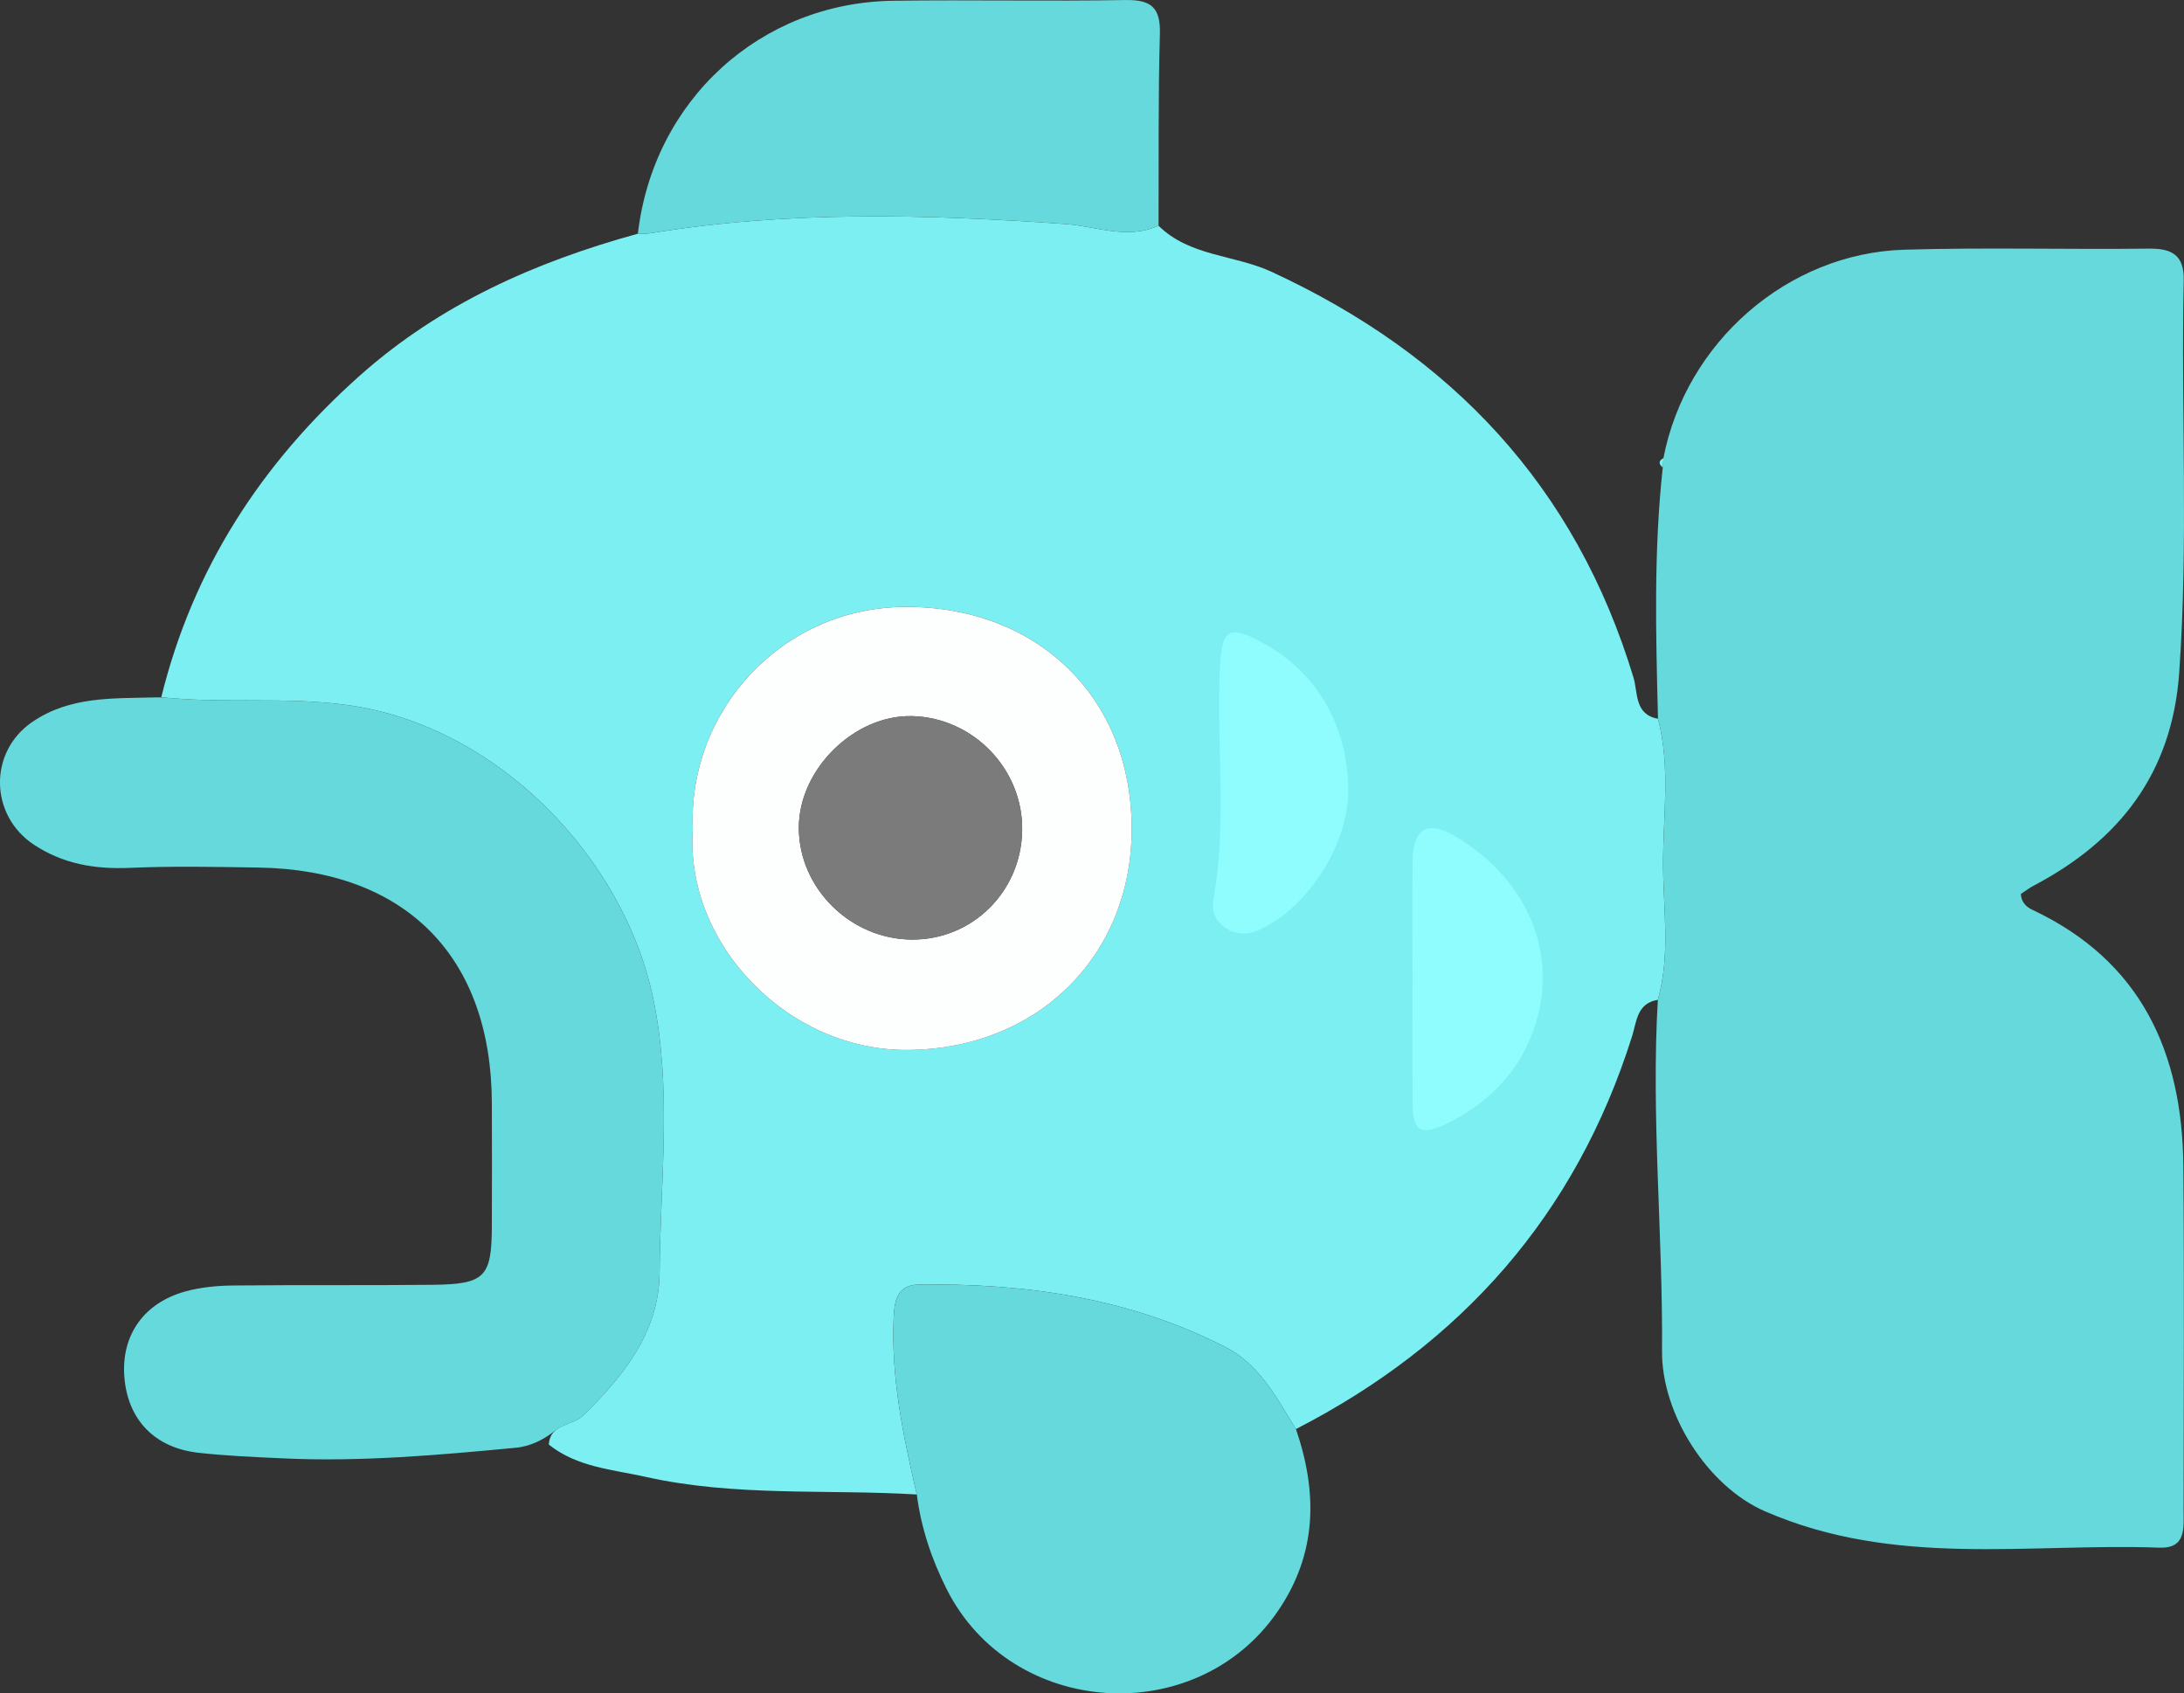 <?xml version="1.0" encoding="UTF-8"?>
<svg id="Layer_1" xmlns="http://www.w3.org/2000/svg" viewBox="0 0 677.7 525.46">
  <rect x="0" y="0" width="677.7" height="525.46" fill="#333333" stroke="none"/>
  <defs>
    <style>
      .cls-1 {
        fill: #7b7b7b;
      }

      .cls-2 {
        fill: #7beff1;
      }

      .cls-3 {
        fill: #65d9db;
      }

      .cls-4 {
        fill: #8ffcfd;
      }

      .cls-5 {
        fill: #fdfefe;
      }
    </style>
  </defs>
  <g>
    <path class="cls-3" d="M172.49,443.75c-3.62,2.92-7.79,5.06-12.42,5.5-24.14,2.29-48.29,4.44-72.61,3.28-8.66-.41-17.34-.76-25.94-1.73-13.53-1.52-21.84-10.25-22.92-23.36-1.08-12.99,5.95-23.18,19.08-26.74,4.72-1.28,9.78-1.75,14.69-1.8,20.7-.22,41.4,0,62.1-.22,15.91-.17,18.08-2.45,18.15-17.85.06-12.83.04-25.67,0-38.5-.12-45.49-26.72-72.4-72.42-73.12-13.25-.21-26.52-.49-39.74.09-11.14.49-20.88-1.24-29.87-7.14-13.84-9.09-14.23-28.82-.56-38.14,11.79-8.04,25.03-7.26,38.73-7.62.85-.02,1.7,0,2.55.09,18.86,1.82,37.76-.35,56.78,2.34,46.39,6.54,85.32,47.25,94.54,90.76,5.96,28.11,2.26,56.82,2.04,85.24-.14,18.34-10.99,32.01-23.71,44.42-2.27,2.21-6.07,2.57-8.47,4.51Z"/>
    <path class="cls-2" d="M170.3,448.28c.41-6.58,7.27-5.72,10.67-9.04,12.72-12.41,23.57-26.08,23.71-44.42.22-28.42,3.91-57.12-2.04-85.24-9.22-43.51-48.14-84.21-94.54-90.76-19.45-2.74-38.77-.41-58.05-2.47,9.8-39.84,31.05-72.56,61.51-99.71,24.99-22.28,54.54-35.37,86.37-44.12,1.24-.03,2.5.09,3.7-.11,42.86-7.09,85.82-5.92,128.96-2.89,9.46.66,19.24,4.94,28.9.51,9.67,9.56,23.5,8.98,35.02,14.29,55.88,25.78,94.39,66.51,112.37,125.94,1.41,4.65.23,11.45,7.6,12.78,3.96,15.02,1.51,30.32,1.58,45.47.06,13.9,2.3,27.98-1.63,41.75-6.51,1.04-6.57,6.79-7.99,11.31-17.48,55.44-52.93,95.47-104.31,121.89-6.02-9.74-11.23-20.08-22.2-25.64-29.81-15.12-61.74-19.63-94.67-19.22-6.68.08-7.7,4.65-7.95,10.2-.85,18.76,2.98,36.87,7.17,54.95-28.03-1.68-56.33.75-84.06-5.45-10.37-2.32-21.31-2.99-30.12-10.03ZM214.98,257.44c-2.48,35.21,29.28,68.75,66.88,68.36,40.42-.41,69-29.3,69.3-67.88.32-42.01-29.71-69.64-69.93-69.62-38.6.02-67.91,32.25-66.25,69.13Z"/>
    <path class="cls-3" d="M514.43,310.27c3.93-13.77,1.7-27.85,1.63-41.75-.07-15.15,2.38-30.45-1.58-45.47-.66-26-1.37-52.02,1.48-77.97.07-.97.14-1.94.2-2.91,6.92-35.89,38.46-63.63,74.81-64.69,25.27-.74,50.57-.03,75.86-.33,7.19-.09,10.94,2.08,10.78,9.78-.85,40.58,1.47,81.17-1.39,121.75-2.2,31.21-18.45,52.08-45.19,66.16-1.44.76-2.74,1.78-3.96,2.58.18,2.71,1.83,4.08,3.66,4.94,33.7,15.9,46.47,44.2,46.77,79.56.3,35.65.1,71.3.07,106.94,0,5.34.83,11.68-7.49,11.39-40.9-1.46-82.11,6.25-122.41-11.28-17.85-7.76-32.09-30.23-31.94-49.7.29-36.35-3.42-72.65-1.3-109.02Z"/>
    <path class="cls-3" d="M284.49,463.76c-4.19-18.08-8.03-36.19-7.17-54.95.25-5.56,1.27-10.12,7.95-10.2,32.93-.41,64.86,4.1,94.67,19.22,10.97,5.56,16.18,15.9,22.2,25.64,6.77,19.76,6.6,38.74-5.73,56.64-25.29,36.72-82.62,32.86-102.67-7.01-4.66-9.26-7.93-19-9.25-29.33Z"/>
    <path class="cls-3" d="M359.49,70.03c-9.66,4.44-19.45.16-28.9-.51-43.13-3.03-86.1-4.2-128.96,2.89-1.21.2-2.47.08-3.7.11C202.75,31.15,235.84.8,277.22.23c23.97-.33,47.96.2,71.93-.22,7.98-.14,11,2.24,10.77,10.51-.56,19.83-.33,39.67-.42,59.51Z"/>
    <path class="cls-2" d="M516.17,142.17c-.07.97-.13,1.94-.2,2.91-1.25-1.06-1.45-2.05.2-2.91Z"/>
    <path class="cls-5" d="M214.98,257.44c-1.66-36.87,27.64-69.11,66.25-69.13,40.22-.02,70.25,27.61,69.93,69.62-.3,38.57-28.88,67.46-69.3,67.88-37.6.38-69.36-33.15-66.88-68.36ZM282.99,291.56c18.73.09,33.82-14.81,34.19-33.75.38-18.99-15.06-35.1-34.1-35.59-18.01-.47-35.26,16.55-35.2,34.73.06,18.75,16.06,34.52,35.11,34.61Z"/>
    <path class="cls-1" d="M282.99,291.56c-19.04-.09-35.04-15.86-35.11-34.61-.06-18.18,17.19-35.2,35.2-34.73,19.05.5,34.48,16.61,34.1,35.59-.37,18.94-15.47,33.84-34.19,33.75Z"/>
  </g>
  <path class="cls-4" d="M418.38,245.73c-.07,16.92-13.36,37.03-28.59,43.23-6.67,2.72-14.62-2.38-13.31-9.64,4.32-23.85.96-47.81,2.02-71.69.56-12.64,2.75-14.02,13.84-7.88,16.58,9.16,26.12,26.01,26.04,45.97Z"/>
  <path class="cls-4" d="M438.28,303.18c0-11.98-.15-23.96.04-35.93.16-9.95,4.45-12.93,13.19-7.79,23.53,13.85,34.04,39.48,22.56,64.56-4.89,10.67-13.58,18.9-24.98,24.6-10.02,5.02-10.68.35-10.76-7.02-.15-12.8-.04-25.61-.05-38.41Z"/>
</svg>